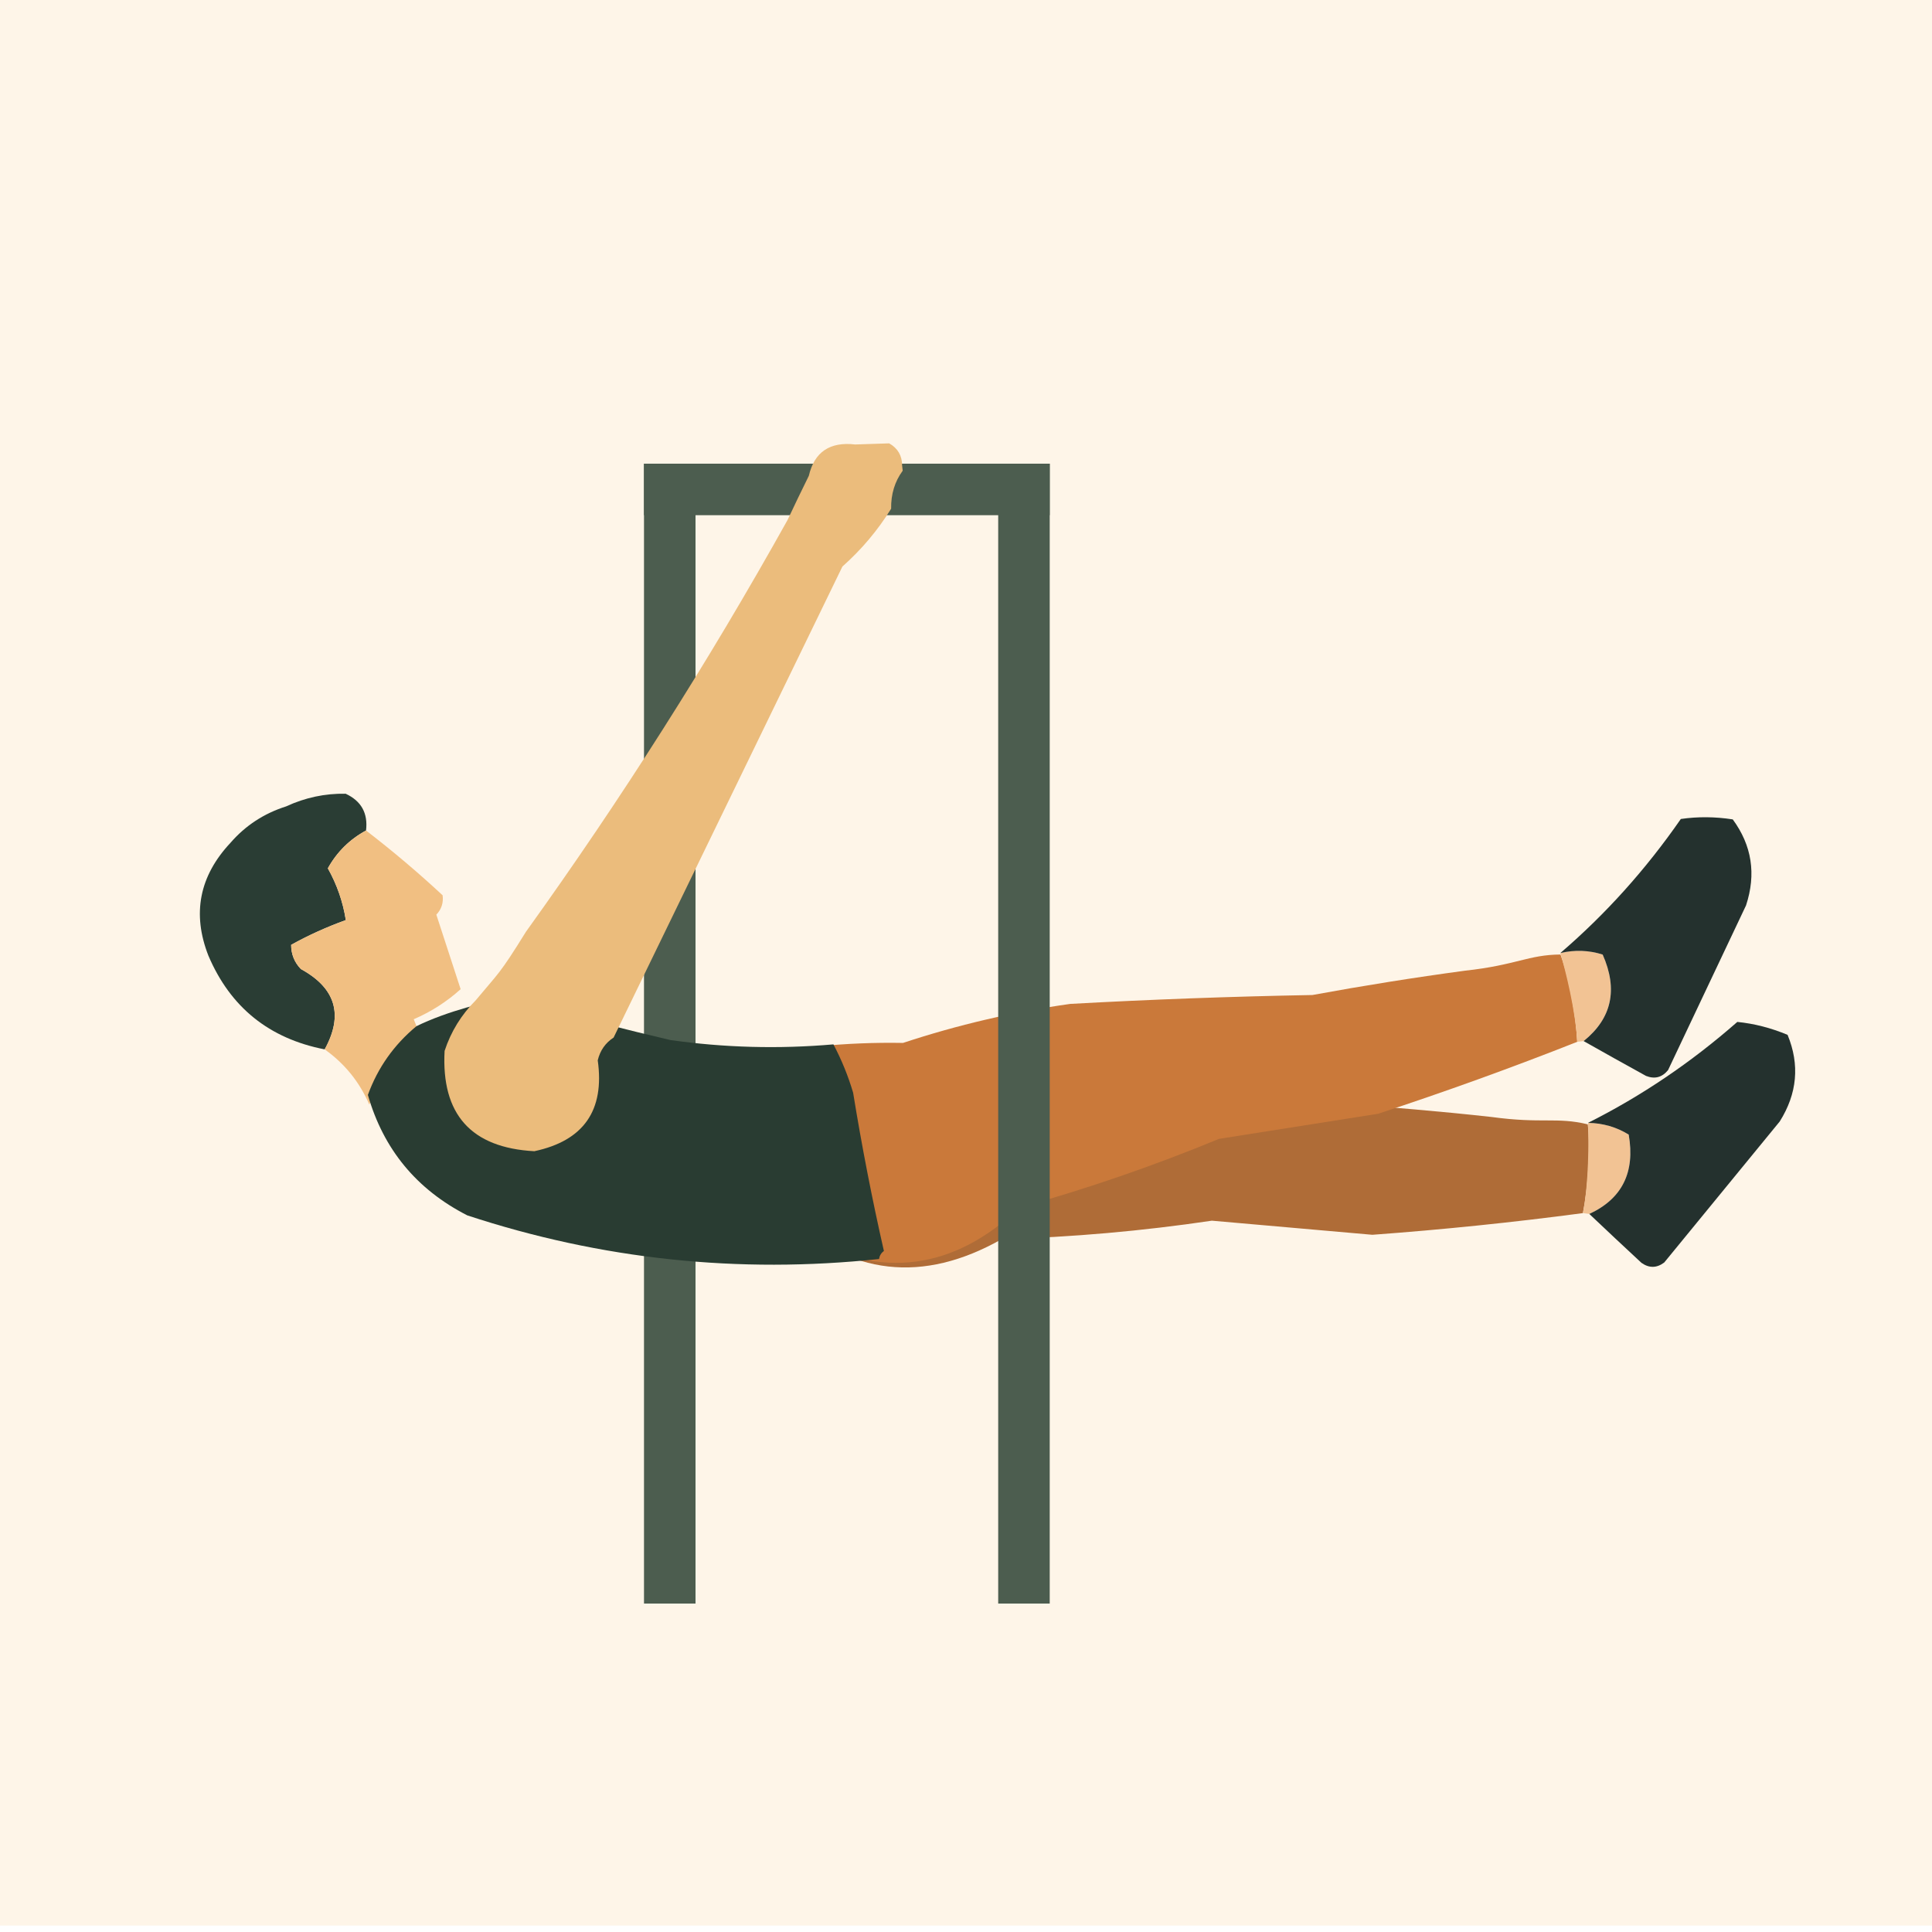 <svg width="300" height="300" viewBox="0 0 300 300" fill="none" xmlns="http://www.w3.org/2000/svg">
<g clip-path="url(#clip0_63_586)">
<path fill-rule="evenodd" clip-rule="evenodd" d="M0 -1C100 -1 200 -1 300 -1C300 99 300 199 300 299C200 299 100 299 0 299C0 199 0 99 0 -1Z" fill="#FEF5E8"/>
<rect x="100" y="72" width="63" height="8" fill="#4C5D4F"/>
<rect x="100" y="249" width="177" height="8" transform="rotate(-90 100 249)" fill="#4C5D4F"/>
<path fill-rule="evenodd" clip-rule="evenodd" d="M56.838 128.961C54.289 130.342 52.312 132.299 50.907 134.832C52.326 137.367 53.257 140.047 53.698 142.872C50.714 143.948 47.884 145.229 45.209 146.716C45.211 148.17 45.713 149.422 46.717 150.473C52.136 153.43 53.369 157.588 50.416 162.947C41.79 161.265 35.77 156.412 32.356 148.386C29.807 141.871 30.952 136.031 35.792 130.867C38.114 128.19 40.994 126.307 44.429 125.218C47.392 123.846 50.473 123.191 53.673 123.251C56.104 124.378 57.159 126.281 56.838 128.961Z" fill="#2A3D34"/>
<path fill-rule="evenodd" clip-rule="evenodd" d="M56.838 128.961C60.951 132.123 64.915 135.476 68.728 139.019C68.877 140.189 68.552 141.192 67.754 142.027C69.012 145.884 70.27 149.741 71.528 153.599C69.374 155.544 66.945 157.101 64.242 158.269C64.644 159.27 65.046 160.273 65.449 161.274C61.814 163.961 59.112 167.372 57.343 171.508C55.823 168.001 53.514 165.148 50.416 162.947C53.369 157.588 52.136 153.43 46.717 150.473C45.713 149.422 45.21 148.17 45.209 146.716C47.884 145.229 50.714 143.948 53.698 142.872C53.257 140.047 52.326 137.367 50.907 134.832C52.312 132.299 54.289 130.342 56.838 128.961Z" fill="#F1BF82"/>
<path fill-rule="evenodd" clip-rule="evenodd" d="M245.794 188.371C246.576 184.367 246.974 178.601 246.549 174.585C241.663 173.412 239.492 174.524 231.579 173.441C223.62 172.563 215.643 171.876 207.647 171.377C195.427 168.568 183.156 165.985 170.834 163.628C161.953 162.694 153.063 162.562 144.168 163.231C139.959 162.104 133.803 163.138 129.5 162.5C128.658 172.705 127.345 180.122 121.758 188.584C132.03 198.073 143.293 199.35 155.545 192.416C166.48 192.111 177.356 191.154 188.176 189.547C196.483 190.277 204.792 191.007 213.1 191.737C224.049 190.934 234.948 189.812 245.794 188.371Z" fill="#AF6C37"/>
<path fill-rule="evenodd" clip-rule="evenodd" d="M244.91 161.776C244.701 157.702 243.694 152.01 242.31 148.216C237.285 148.258 235.448 149.862 227.507 150.724C219.572 151.796 211.665 153.058 203.786 154.506C191.25 154.734 178.718 155.193 166.192 155.885C157.348 157.125 148.69 159.145 140.22 161.944C135.864 161.868 131.521 162.041 127.192 162.462C128.841 172.568 127.978 182.401 124.603 191.963C136.864 198.688 148.101 197.204 158.314 187.515C168.851 184.575 179.174 181.018 189.284 176.843C197.522 175.544 205.761 174.244 213.998 172.944C224.429 169.519 234.733 165.796 244.91 161.776Z" fill="#CA793A"/>
<path fill-rule="evenodd" clip-rule="evenodd" d="M245.795 188.372C246.125 188.415 246.456 188.457 246.786 188.5C251.886 186.138 253.925 182.031 252.905 176.178C250.998 175.003 248.891 174.397 246.585 174.359C246.706 177.131 246.71 183.687 245.795 188.372Z" fill="#F2C394"/>
<path fill-rule="evenodd" clip-rule="evenodd" d="M244.911 161.774C245.241 161.736 245.573 161.697 245.904 161.658C250.281 158.134 251.267 153.656 248.863 148.223C246.728 147.544 244.537 147.465 242.29 147.985C243.078 150.647 244.666 157.007 244.911 161.774Z" fill="#F2C394"/>
<path fill-rule="evenodd" clip-rule="evenodd" d="M246.584 174.359C248.89 174.397 250.997 175.003 252.904 176.179C253.924 182.031 251.885 186.138 246.786 188.5C249.422 191.001 252.122 193.532 254.885 196.093C256.072 196.935 257.25 196.918 258.42 196.042C264.398 188.744 270.376 181.445 276.353 174.147C279.076 169.818 279.485 165.334 277.576 160.693C275.016 159.619 272.414 158.949 269.768 158.683C262.606 164.97 254.878 170.196 246.584 174.359Z" fill="#24312E"/>
<path fill-rule="evenodd" clip-rule="evenodd" d="M242.29 147.987C244.537 147.466 246.728 147.545 248.862 148.225C251.267 153.657 250.281 158.135 245.904 161.66C249.066 163.449 252.297 165.253 255.598 167.07C256.953 167.6 258.092 167.298 259.016 166.166C263.053 157.639 267.089 149.113 271.125 140.586C272.721 135.727 272.033 131.277 269.06 127.235C266.316 126.811 263.629 126.79 260.998 127.172C255.567 135.004 249.331 141.943 242.29 147.987Z" fill="#24312E"/>
<path fill-rule="evenodd" clip-rule="evenodd" d="M64.654 159.355C69.274 157.06 76.172 155.316 78.348 155.193C79.979 155.1 90.039 158.221 104.078 161.494C112.476 162.684 120.922 162.909 129.415 162.17C130.684 164.571 131.703 167.073 132.474 169.677C133.813 177.933 135.405 186.126 137.252 194.254C136.837 194.547 136.584 194.962 136.494 195.501C114.648 197.82 93.338 195.56 72.563 188.724C64.693 184.704 59.547 178.469 57.125 170.02C58.664 165.792 61.174 162.238 64.654 159.355Z" fill="#293C32"/>
<path fill-rule="evenodd" clip-rule="evenodd" d="M140.081 72.289C140.111 72.557 140.14 72.826 140.17 73.094C138.937 74.773 138.338 76.74 138.375 78.993C136.301 82.342 133.779 85.335 130.81 87.971C118.955 112.399 107.111 136.78 95.28 161.114C94.008 161.941 93.187 163.117 92.817 164.643C93.911 172.429 90.628 177.134 82.967 178.759C73.152 178.225 68.508 173.034 69.036 163.187C70.017 160.193 71.629 157.572 73.873 155.324C77.469 150.996 77.513 151.398 81.663 144.693C96.467 124.086 110.006 102.777 122.28 80.764C123.336 78.511 124.441 76.217 125.595 73.883C126.455 70.181 128.856 68.559 132.798 69.018C134.557 68.96 136.315 68.903 138.073 68.845C139.409 69.602 140.077 70.75 140.081 72.289Z" fill="#EBBC7C"/>
<rect x="155" y="249" width="177" height="8" transform="rotate(-90 155 249)" fill="#4C5D4F"/>
</g>
<defs>
<clipPath id="clip0_63_586">
<rect width="300" height="300" fill="white"/>
</clipPath>
</defs>
</svg>

